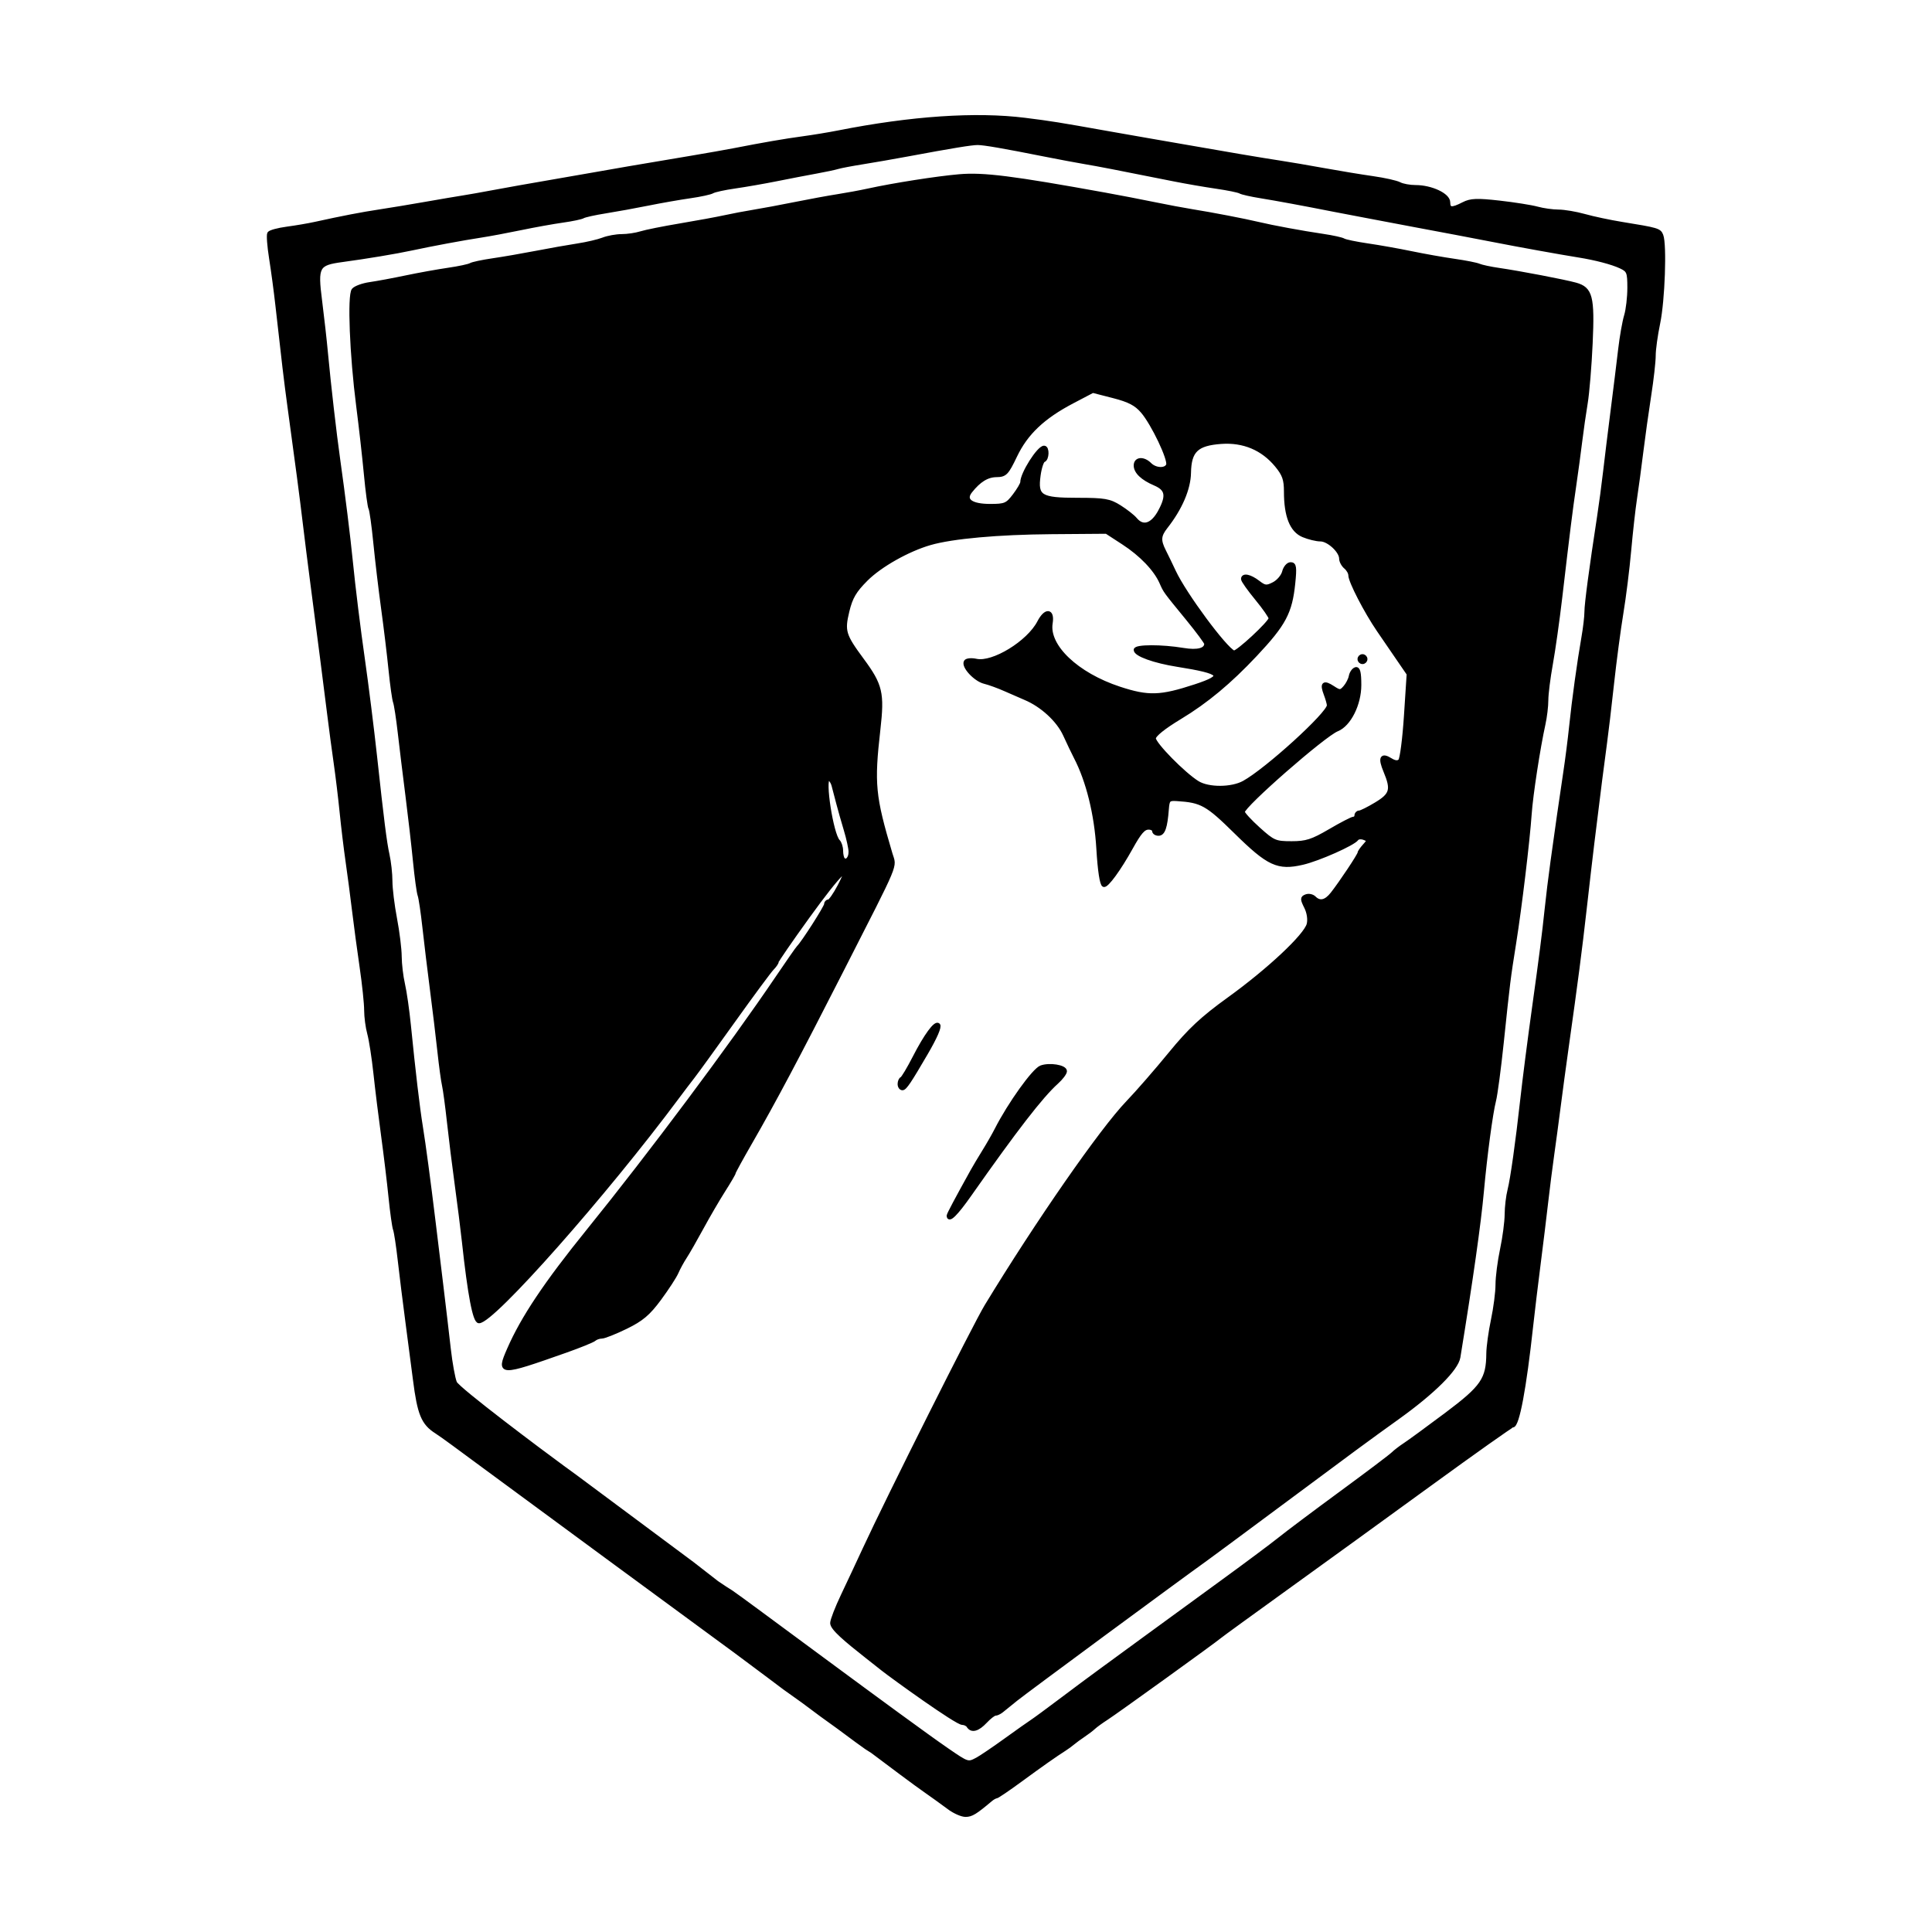 <?xml version="1.0" encoding="UTF-8" standalone="no"?>
<!-- Created with Inkscape (http://www.inkscape.org/) -->

<svg
   xmlns:dc="http://purl.org/dc/elements/1.1/"
   xmlns:cc="http://creativecommons.org/ns#"
   xmlns:rdf="http://www.w3.org/1999/02/22-rdf-syntax-ns#"
   xmlns:svg="http://www.w3.org/2000/svg"
   xmlns="http://www.w3.org/2000/svg"
   xmlns:sodipodi="http://sodipodi.sourceforge.net/DTD/sodipodi-0.dtd"
   xmlns:inkscape="http://www.inkscape.org/namespaces/inkscape"
   width="512"
   height="512"
   viewBox="0 0 512 512"
   id="svg2"
   version="1.1"
   inkscape:version="0.48.5 r10040"
   sodipodi:docname="steam_icon_222880.svg">
  <defs
     id="defs4" />
  <sodipodi:namedview
     id="base"
     pagecolor="#ffffff"
     bordercolor="#666666"
     borderopacity="1.0"
     inkscape:pageopacity="0.0"
     inkscape:pageshadow="2"
     inkscape:zoom="1.7207031"
     inkscape:cx="214.32679"
     inkscape:cy="338.16027"
     inkscape:document-units="px"
     inkscape:current-layer="layer1"
     showgrid="false"
     units="px"
     inkscape:window-width="1920"
     inkscape:window-height="1007"
     inkscape:window-x="0"
     inkscape:window-y="31"
     inkscape:window-maximized="1" />
  <g
     inkscape:label="Capa 1"
     inkscape:groupmode="layer"
     id="layer1"
     transform="translate(0,-540.362)">
    <path
       style="fill:#000000;stroke:#000000;stroke-opacity:1;fill-opacity:1"
       d="m 251.654,1019.534 c -5.516,-4.071 -6.733,-4.727 -12.87,-9.328 l -7.574,-5.677 -1.633,-1.042 -2.583,-1.855 -4.867,-3.603 -4.469,-3.223 -4.875,-3.63 -4.875,-3.477 -4.16,-3.127 -8.532,-6.366 -33.623,-24.697 -35.196,-25.909 c -4.217,-3.104 -9.005,-6.688 -10.759,-7.805 -3.535,-2.252 -4.546,-4.7 -5.702,-13.813 -0.368,-2.905 -1.253,-9.669 -1.965,-15.032 -0.712,-5.363 -1.645,-12.858 -2.073,-16.657 -0.428,-3.799 -0.985,-7.455 -1.239,-8.125 -0.254,-0.67 -0.792,-4.51 -1.197,-8.532 -0.405,-4.022 -1.287,-11.335 -1.959,-16.251 -0.672,-4.916 -1.591,-12.363 -2.04,-16.549 -0.45,-4.186 -1.187,-8.94 -1.638,-10.563 -0.451,-1.623 -0.821,-4.414 -0.822,-6.202 -8.6e-4,-1.788 -0.537,-6.907 -1.192,-11.376 -0.654,-4.469 -1.563,-11.233 -2.019,-15.032 -0.456,-3.799 -1.226,-9.649 -1.71,-13.001 -0.484,-3.352 -1.191,-9.202 -1.57,-13.001 -0.38,-3.799 -1.086,-9.649 -1.569,-13.001 -0.484,-3.352 -1.264,-9.202 -1.734,-13.001 -0.93,-7.511 -2.598,-20.482 -4.441,-34.533 -0.645,-4.916 -1.564,-12.229 -2.043,-16.251 -0.816,-6.855 -1.954,-15.509 -4.061,-30.877 -0.85,-6.199 -1.585,-12.373 -3.193,-26.814 -0.398,-3.575 -1.145,-9.143 -1.659,-12.372 -0.515,-3.23 -0.734,-6.198 -0.488,-6.596 0.246,-0.398 2.367,-0.979 4.713,-1.29 2.346,-0.311 5.736,-0.891 7.534,-1.288 7.027,-1.553 12.41,-2.591 17.082,-3.292 2.681,-0.402 8.166,-1.311 12.188,-2.019 4.022,-0.708 8.41,-1.453 9.751,-1.656 1.341,-0.203 5.18,-0.884 8.532,-1.513 3.352,-0.629 9.568,-1.734 13.813,-2.455 4.246,-0.721 9.547,-1.644 11.782,-2.051 4.246,-0.773 13.34,-2.328 26.408,-4.515 4.246,-0.711 9.365,-1.614 11.376,-2.007 7.755,-1.517 13.593,-2.524 18.282,-3.155 2.681,-0.361 6.886,-1.054 9.344,-1.54 19.353,-3.829 36.461,-4.987 49.523,-3.351 6.903,0.865 8.732,1.158 21.981,3.522 3.799,0.678 8.186,1.447 9.751,1.71 1.564,0.263 5.769,0.993 9.344,1.623 11.671,2.056 21.852,3.778 26.408,4.465 2.458,0.371 7.76,1.274 11.782,2.007 4.022,0.733 9.827,1.689 12.899,2.125 3.072,0.436 6.248,1.147 7.056,1.579 0.809,0.433 2.729,0.787 4.268,0.787 4.149,0 8.684,2.127 8.684,4.074 0,1.924 0.919,2.021 4.012,0.422 1.894,-0.979 3.594,-1.048 9.507,-0.381 3.96,0.446 8.48,1.164 10.045,1.594 1.564,0.431 4.092,0.785 5.616,0.787 1.525,0.003 4.633,0.528 6.907,1.167 2.274,0.639 6.694,1.578 9.822,2.086 9.563,1.553 10.004,1.682 10.559,3.098 0.951,2.428 0.431,17.224 -0.816,23.201 -0.665,3.189 -1.204,7.077 -1.197,8.641 0.007,1.564 -0.529,6.318 -1.191,10.563 -0.662,4.246 -1.608,11.01 -2.102,15.032 -0.494,4.022 -1.239,9.541 -1.656,12.265 -0.416,2.724 -1.112,8.939 -1.547,13.813 -0.434,4.874 -1.366,12.335 -2.069,16.581 -0.704,4.246 -1.817,12.655 -2.474,18.688 -0.657,6.033 -1.501,13.163 -1.874,15.845 -0.642,4.605 -1.646,12.526 -3.348,26.408 -0.411,3.352 -1.324,11.213 -2.03,17.47 -1.24,10.994 -2.277,18.957 -4.815,36.971 -0.661,4.692 -1.599,11.64 -2.084,15.438 -0.485,3.799 -1.255,9.537 -1.711,12.751 -0.457,3.214 -1.175,8.882 -1.598,12.594 -0.422,3.712 -1.33,11.138 -2.017,16.5 -0.687,5.363 -1.568,12.676 -1.957,16.251 -1.808,16.595 -3.647,26.408 -4.95,26.408 -0.321,0 -10.226,7.015 -22.012,15.589 -11.786,8.574 -28.924,20.989 -38.086,27.588 -9.161,6.599 -17.04,12.327 -17.508,12.728 -1.471,1.26 -27.469,19.999 -30.026,21.643 -1.341,0.862 -2.85,1.957 -3.354,2.433 -0.504,0.477 -1.737,1.415 -2.74,2.085 -1.003,0.67 -2.252,1.585 -2.775,2.031 -0.523,0.447 -1.524,1.178 -2.224,1.625 -2.533,1.616 -6.081,4.111 -11.818,8.312 -3.216,2.355 -6.065,4.282 -6.332,4.282 -0.266,0 -0.925,0.372 -1.465,0.828 -4.037,3.405 -5.091,4.048 -6.636,4.048 -0.962,0 -2.864,-0.823 -4.226,-1.828 z m 7.293,-12.926 c 0.976,-0.518 4.354,-2.803 7.506,-5.078 3.152,-2.275 6.303,-4.503 7.001,-4.95 0.698,-0.447 4.152,-2.985 7.675,-5.64 3.523,-2.655 8.234,-6.158 10.469,-7.784 2.235,-1.626 7.536,-5.502 11.782,-8.614 4.246,-3.112 13.204,-9.645 19.907,-14.519 6.703,-4.874 13.834,-10.189 15.845,-11.811 2.011,-1.623 9.324,-7.109 16.251,-12.191 6.927,-5.083 13.103,-9.741 13.724,-10.352 0.621,-0.611 2.072,-1.725 3.224,-2.476 1.152,-0.751 6.097,-4.367 10.989,-8.034 9.572,-7.177 11.012,-9.269 11.067,-16.083 0.015,-1.788 0.568,-5.81 1.231,-8.938 0.663,-3.128 1.205,-7.333 1.205,-9.345 0,-2.011 0.542,-6.216 1.205,-9.345 0.663,-3.128 1.211,-7.29 1.219,-9.25 0.008,-1.959 0.354,-4.884 0.77,-6.5 0.73,-2.837 2.118,-12.696 3.332,-23.658 0.617,-5.575 2.003,-16.367 3.235,-25.189 1.733,-12.415 2.635,-19.469 3.222,-25.189 0.344,-3.352 1.06,-9.202 1.593,-13.001 0.532,-3.799 1.302,-9.283 1.709,-12.188 0.408,-2.905 1.158,-8.024 1.668,-11.376 0.51,-3.352 1.21,-8.836 1.557,-12.188 0.732,-7.075 2.123,-17.153 3.259,-23.613 0.437,-2.485 0.795,-5.543 0.795,-6.796 0,-2.112 1.251,-11.512 3.361,-25.251 0.48,-3.128 1.189,-8.43 1.574,-11.782 0.385,-3.352 1.284,-10.665 1.998,-16.251 0.713,-5.586 1.616,-12.899 2.006,-16.251 0.39,-3.352 1.098,-7.371 1.573,-8.933 0.475,-1.561 0.864,-4.885 0.864,-7.386 0,-4.163 -0.189,-4.636 -2.234,-5.603 -2.249,-1.063 -6.656,-2.224 -11.172,-2.942 -4.686,-0.746 -16.301,-2.843 -22.345,-4.035 -3.352,-0.661 -7.922,-1.537 -10.157,-1.947 -2.234,-0.41 -7.171,-1.337 -10.969,-2.06 -3.799,-0.723 -9.649,-1.831 -13.001,-2.463 -3.352,-0.631 -7.191,-1.365 -8.532,-1.63 -7.816,-1.546 -15.199,-2.912 -19.269,-3.565 -2.554,-0.41 -4.998,-0.964 -5.433,-1.233 -0.434,-0.268 -3.281,-0.85 -6.326,-1.292 -3.045,-0.442 -8.096,-1.315 -11.225,-1.94 -15.813,-3.156 -19.83,-3.935 -23.564,-4.566 -2.234,-0.378 -6.988,-1.269 -10.563,-1.98 -11.096,-2.207 -16.188,-3.088 -17.876,-3.093 -1.632,-0.004 -6.623,0.812 -18.688,3.057 -3.575,0.665 -8.877,1.588 -11.782,2.051 -2.905,0.463 -5.886,1.029 -6.625,1.259 -0.739,0.23 -3.298,0.773 -5.688,1.206 -2.389,0.433 -7.087,1.338 -10.439,2.011 -3.352,0.672 -8.351,1.545 -11.11,1.939 -2.759,0.394 -5.438,0.977 -5.953,1.296 -0.516,0.319 -3.195,0.902 -5.953,1.296 -2.759,0.394 -7.758,1.27 -11.11,1.947 -3.352,0.677 -8.422,1.599 -11.266,2.051 -2.845,0.451 -5.532,1.043 -5.972,1.315 -0.44,0.272 -2.866,0.784 -5.391,1.138 -2.525,0.354 -7.516,1.252 -11.091,1.997 -3.575,0.744 -8.329,1.633 -10.563,1.973 -4.707,0.718 -12.986,2.257 -18.369,3.414 -4.194,0.902 -11.973,2.198 -18.414,3.068 -6.589,0.891 -6.992,1.633 -5.826,10.733 0.538,4.198 1.249,10.557 1.58,14.133 0.752,8.115 2.246,21.087 3.228,28.033 1.292,9.14 2.701,20.493 3.327,26.814 0.68,6.867 2.065,18.114 3.201,26.001 0.929,6.45 2.484,18.871 3.256,26.001 1.789,16.534 2.57,22.704 3.269,25.81 0.428,1.906 0.779,5.073 0.779,7.038 0,1.965 0.548,6.439 1.219,9.942 0.67,3.503 1.228,8.014 1.239,10.025 0.011,2.011 0.401,5.302 0.866,7.313 0.466,2.011 1.175,6.947 1.576,10.969 1.228,12.308 2.337,21.704 3.163,26.814 0.781,4.83 2.037,14.211 3.372,25.189 0.381,3.128 1.27,10.441 1.976,16.251 0.706,5.81 1.633,13.671 2.06,17.47 0.427,3.799 1.159,7.821 1.626,8.938 0.706,1.687 23.375,18.668 28.561,22.444 l 3.347,2.438 31.03,23.085 6.45,5.016 2.176,1.458 1.675,1.064 c 2.178,1.383 46.221,34.281 57.139,41.791 5.514,3.792 5.551,3.804 7.976,2.519 z m -2.288,-8.809 c -0.276,-0.447 -0.998,-0.812 -1.604,-0.812 -1.551,0 -18.415,-12.172 -21.147,-14.328 l -4.239,-3.345 c -5.436,-4.29 -9.168,-7.384 -9.168,-8.827 0,-0.749 1.28,-4.051 2.844,-7.338 1.564,-3.287 4.153,-8.81 5.753,-12.273 6.231,-13.488 29.249,-59.39 32.291,-64.394 13.508,-22.221 30.528,-46.722 37.484,-53.96 2.538,-2.64 7.582,-8.431 11.21,-12.868 5.175,-6.329 8.533,-9.464 15.588,-14.554 10.578,-7.631 20.362,-16.808 21.114,-19.805 0.32,-1.274 0.05,-3.092 -0.674,-4.544 -1.073,-2.15 -1.07,-2.473 0.024,-2.893 0.677,-0.26 1.646,-0.059 2.152,0.448 1.452,1.452 3.075,1.086 4.775,-1.075 2.311,-2.938 7.196,-10.282 7.196,-10.819 0,-0.255 0.598,-1.125 1.329,-1.933 1.233,-1.363 1.227,-1.508 -0.082,-2.011 -0.776,-0.298 -1.649,-0.209 -1.939,0.197 -0.937,1.313 -10.128,5.392 -14.372,6.378 -6.532,1.518 -9.021,0.367 -17.702,-8.184 -7.584,-7.471 -9.047,-8.288 -15.581,-8.699 -2.237,-0.141 -2.456,0.081 -2.657,2.69 -0.365,4.738 -0.971,6.5 -2.234,6.5 -0.662,0 -1.203,-0.366 -1.203,-0.813 0,-0.447 -0.643,-0.813 -1.43,-0.813 -1.327,0 -2.349,1.164 -4.637,5.282 -3.154,5.678 -6.439,10.187 -7.23,9.925 -0.574,-0.19 -1.134,-3.863 -1.479,-9.698 -0.537,-9.075 -2.731,-17.954 -5.981,-24.197 -0.582,-1.117 -1.865,-3.801 -2.853,-5.964 -1.763,-3.862 -6.063,-7.822 -10.518,-9.687 -1.117,-0.468 -3.494,-1.504 -5.282,-2.303 -1.788,-0.799 -4.261,-1.697 -5.498,-1.997 -2.447,-0.594 -5.737,-4.151 -4.977,-5.381 0.26,-0.421 1.508,-0.537 2.774,-0.259 4.426,0.972 13.869,-4.804 16.652,-10.187 1.748,-3.381 3.672,-3.219 3.107,0.262 -0.988,6.091 6.891,13.58 18.195,17.296 7.648,2.514 10.854,2.413 20.124,-0.632 8.102,-2.661 7.216,-3.705 -4.753,-5.604 -6.145,-0.975 -11.092,-2.756 -11.092,-3.994 0,-0.958 6.921,-0.973 12.594,-0.028 3.856,0.643 6.094,0.051 6.094,-1.612 0,-0.352 -2.197,-3.323 -4.882,-6.604 -6.164,-7.53 -5.928,-7.206 -7.008,-9.643 -1.532,-3.456 -5.3,-7.39 -10.02,-10.46 l -4.497,-2.925 -14.602,0.111 c -14.113,0.107 -26.217,1.198 -32.119,2.895 -5.87,1.687 -13.241,5.844 -16.961,9.564 -3.052,3.052 -4.075,4.797 -4.949,8.437 -1.273,5.305 -0.952,6.37 3.905,12.945 4.922,6.665 5.413,8.756 4.319,18.383 -1.649,14.498 -1.342,17.659 3.2,32.981 1.124,3.793 2.272,1.051 -12.925,30.877 -11.717,22.996 -18,34.828 -24.263,45.698 -2.38,4.13 -4.327,7.688 -4.327,7.907 0,0.219 -1.228,2.324 -2.728,4.679 -1.5,2.355 -4.116,6.841 -5.813,9.969 -1.697,3.128 -3.686,6.602 -4.421,7.719 -0.735,1.117 -1.732,2.945 -2.214,4.063 -0.483,1.117 -2.531,4.269 -4.552,7.003 -2.933,3.969 -4.728,5.485 -8.898,7.516 -2.873,1.399 -5.761,2.544 -6.418,2.544 -0.657,0 -1.543,0.306 -1.967,0.68 -0.425,0.374 -3.88,1.777 -7.679,3.117 -17.478,6.166 -17.824,6.156 -14.959,-0.424 3.635,-8.349 9.794,-17.56 21,-31.406 16.447,-20.322 37.893,-49.026 50.082,-67.035 2.874,-4.246 5.422,-7.902 5.662,-8.125 1.143,-1.062 7.282,-10.643 7.282,-11.366 0,-0.452 0.327,-0.822 0.727,-0.822 0.4,0 1.677,-1.816 2.837,-4.035 3.766,-7.202 0.151,-3.688 -8.409,8.174 -4.486,6.216 -8.156,11.545 -8.156,11.842 0,0.297 -0.568,1.119 -1.261,1.827 -0.694,0.708 -5.31,6.954 -10.259,13.881 -4.949,6.927 -9.774,13.588 -10.724,14.802 -0.95,1.214 -2.754,3.591 -4.011,5.282 -19.22,25.86 -49.024,59.545 -52.686,59.545 -1.157,0 -2.494,-7.016 -4.026,-21.126 -0.364,-3.352 -1.215,-10.116 -1.891,-15.032 -0.676,-4.916 -1.608,-12.412 -2.071,-16.657 -0.463,-4.246 -1.054,-8.633 -1.314,-9.751 -0.26,-1.117 -0.808,-5.139 -1.218,-8.938 -0.409,-3.799 -1.29,-11.112 -1.957,-16.251 -0.667,-5.139 -1.574,-12.635 -2.017,-16.657 -0.442,-4.022 -1.014,-7.86 -1.27,-8.53 -0.256,-0.669 -0.808,-4.691 -1.226,-8.938 -0.418,-4.247 -1.32,-12.109 -2.005,-17.472 -0.685,-5.363 -1.6,-12.858 -2.033,-16.657 -0.433,-3.799 -0.995,-7.455 -1.249,-8.125 -0.253,-0.67 -0.792,-4.51 -1.197,-8.532 -0.405,-4.022 -1.289,-11.335 -1.964,-16.251 -0.675,-4.916 -1.603,-12.727 -2.061,-17.359 -0.458,-4.631 -1.033,-8.744 -1.277,-9.138 -0.244,-0.395 -0.795,-4.467 -1.224,-9.049 -0.429,-4.582 -1.346,-12.719 -2.038,-18.082 -1.746,-13.542 -2.376,-29.401 -1.223,-30.791 0.5,-0.603 2.458,-1.317 4.35,-1.588 1.892,-0.27 6.183,-1.068 9.534,-1.772 3.352,-0.704 8.394,-1.614 11.206,-2.023 2.811,-0.408 5.49,-0.977 5.953,-1.263 0.463,-0.286 3.099,-0.849 5.858,-1.25 2.759,-0.401 7.941,-1.296 11.516,-1.988 3.575,-0.692 8.511,-1.566 10.969,-1.941 2.458,-0.375 5.498,-1.087 6.756,-1.581 1.258,-0.494 3.489,-0.899 4.957,-0.899 1.468,0 3.73,-0.334 5.025,-0.741 1.296,-0.408 6.012,-1.354 10.481,-2.103 4.469,-0.749 9.771,-1.725 11.782,-2.168 2.011,-0.443 5.485,-1.101 7.719,-1.462 2.235,-0.361 7.171,-1.282 10.969,-2.047 3.799,-0.765 8.845,-1.691 11.214,-2.058 2.369,-0.367 6.025,-1.044 8.125,-1.504 6.676,-1.464 18.252,-3.279 24.132,-3.783 6.409,-0.55 13.973,0.403 38.596,4.859 3.799,0.688 9.649,1.815 13.001,2.506 3.352,0.691 7.922,1.548 10.157,1.906 5.205,0.833 13.817,2.49 17.47,3.362 3.841,0.917 11.596,2.349 17.185,3.173 2.525,0.373 4.97,0.911 5.433,1.198 0.463,0.286 3.333,0.882 6.378,1.325 3.045,0.442 8.279,1.373 11.631,2.069 3.352,0.695 8.471,1.602 11.376,2.016 2.905,0.413 5.83,0.993 6.5,1.287 0.67,0.295 3.047,0.802 5.282,1.126 5.527,0.803 17.328,3.061 20.314,3.887 4.037,1.117 4.588,3.248 4.028,15.593 -0.273,6.033 -0.863,13.163 -1.31,15.845 -0.447,2.681 -1.103,7.252 -1.456,10.157 -0.354,2.905 -1.071,8.207 -1.594,11.782 -0.991,6.773 -1.563,11.346 -3.709,29.658 -0.707,6.033 -1.824,13.943 -2.482,17.577 -0.658,3.634 -1.196,7.925 -1.196,9.536 0,1.611 -0.345,4.488 -0.767,6.393 -1.369,6.184 -3.301,18.782 -3.645,23.779 -0.491,7.123 -2.611,24.773 -4.099,34.127 -1.529,9.617 -1.599,10.171 -3.298,26.408 -0.725,6.927 -1.649,13.874 -2.052,15.438 -0.846,3.277 -2.352,14.534 -3.206,23.97 -0.775,8.565 -2.866,23.316 -6.239,44.019 -0.509,3.126 -6.671,9.253 -16.101,16.013 -7.996,5.731 -11.452,8.275 -32.138,23.66 -9.013,6.703 -17.41,12.919 -18.659,13.813 -7.832,5.605 -48.022,35.255 -50.365,37.157 -1.564,1.27 -3.286,2.661 -3.825,3.093 -0.54,0.431 -1.299,0.784 -1.687,0.784 -0.388,0 -1.564,0.914 -2.614,2.031 -2.007,2.136 -3.629,2.579 -4.469,1.219 z m -31.283,-231.673 c 0,-0.895 -0.57,-3.525 -1.267,-5.843 -0.697,-2.318 -1.598,-5.495 -2.003,-7.059 -0.405,-1.564 -0.956,-3.667 -1.225,-4.672 -0.269,-1.006 -0.866,-1.828 -1.326,-1.828 -1.485,0 0.82,14.825 2.578,16.583 0.443,0.443 0.805,1.585 0.805,2.539 0,0.953 0.234,1.967 0.52,2.253 0.857,0.857 1.918,-0.234 1.918,-1.972 z m 127.063,-5.589 c 3.059,-1.788 5.887,-3.25 6.284,-3.25 0.397,0 0.722,-0.366 0.722,-0.813 0,-0.447 0.351,-0.813 0.779,-0.813 0.429,0 2.44,-1.003 4.469,-2.229 4.106,-2.48 4.476,-3.815 2.423,-8.729 -1.459,-3.492 -1.002,-4.46 1.399,-2.961 1.133,0.708 1.952,0.783 2.504,0.232 0.451,-0.451 1.145,-5.813 1.542,-11.915 l 0.722,-11.095 -2.601,-3.793 c -1.43,-2.086 -3.852,-5.621 -5.381,-7.856 -3.333,-4.871 -7.482,-12.913 -7.482,-14.503 0,-0.628 -0.548,-1.598 -1.219,-2.154 -0.67,-0.556 -1.219,-1.583 -1.219,-2.282 0,-1.968 -3.318,-5.031 -5.449,-5.031 -1.054,0 -3.111,-0.499 -4.572,-1.11 -3.086,-1.289 -4.604,-5.114 -4.604,-11.597 0,-3.23 -0.462,-4.547 -2.437,-6.942 -3.696,-4.484 -8.768,-6.619 -14.704,-6.189 -6.496,0.47 -8.385,2.287 -8.49,8.168 -0.075,4.236 -2.305,9.426 -6.148,14.312 -1.823,2.318 -1.91,3.592 -0.441,6.484 0.602,1.186 1.779,3.619 2.614,5.407 2.779,5.947 13.55,20.499 15.819,21.373 0.823,0.317 9.723,-7.939 9.723,-9.019 0,-0.448 -1.645,-2.812 -3.656,-5.255 -2.011,-2.443 -3.656,-4.765 -3.656,-5.161 0,-1.186 1.902,-0.783 4.033,0.855 1.778,1.366 2.244,1.413 4.171,0.417 1.193,-0.617 2.402,-2.049 2.686,-3.181 0.284,-1.133 1.077,-2.06 1.761,-2.06 1.039,0 1.158,0.835 0.725,5.078 -0.788,7.722 -2.419,10.796 -10.021,18.892 -6.868,7.314 -13.025,12.437 -20.029,16.667 -4.346,2.625 -6.889,4.676 -6.889,5.554 0,1.483 7.861,9.489 11.55,11.764 2.871,1.77 9.039,1.743 12.294,-0.055 6.071,-3.352 22.47,-18.281 22.47,-20.455 0,-0.426 -0.376,-1.764 -0.835,-2.972 -1.075,-2.827 -0.514,-3.323 1.939,-1.715 1.808,1.185 2.066,1.177 3.192,-0.093 0.674,-0.76 1.354,-2.083 1.512,-2.94 0.158,-0.857 0.744,-1.71 1.303,-1.896 0.732,-0.244 1.016,0.934 1.016,4.215 0,5.115 -2.712,10.521 -5.921,11.802 -3.485,1.392 -24.956,20.174 -24.956,21.831 0,0.44 1.868,2.48 4.151,4.533 3.899,3.505 4.43,3.732 8.748,3.732 3.895,0 5.447,-0.497 10.159,-3.25 z m 7.819,-45.502 c 0,-0.447 0.366,-0.813 0.813,-0.813 0.447,0 0.813,0.366 0.813,0.813 0,0.447 -0.366,0.813 -0.813,0.813 -0.447,0 -0.813,-0.366 -0.813,-0.813 z m -52.793,-39.283 c 2.147,-4.048 1.797,-5.824 -1.421,-7.196 -3.278,-1.398 -5.101,-3.127 -5.101,-4.837 0,-1.808 2.089,-1.964 3.773,-0.28 1.503,1.503 4.261,1.59 4.813,0.152 0.553,-1.441 -3.963,-10.935 -6.748,-14.187 -1.716,-2.003 -3.532,-2.951 -7.714,-4.025 l -5.47,-1.405 -5.389,2.826 c -7.782,4.08 -12.269,8.332 -15.142,14.347 -2.231,4.67 -2.684,5.138 -4.991,5.163 -2.464,0.026 -4.609,1.347 -6.903,4.25 -1.86,2.353 0.175,3.848 5.236,3.848 3.953,0 4.508,-0.235 6.401,-2.717 1.14,-1.495 2.073,-3.084 2.073,-3.532 0,-2.278 4.373,-9.189 5.814,-9.189 0.964,0 0.861,3.056 -0.115,3.386 -0.441,0.149 -1.03,1.941 -1.309,3.982 -0.78,5.704 0.406,6.445 10.31,6.445 7.099,0 8.454,0.234 11.126,1.921 1.674,1.056 3.539,2.519 4.146,3.25 2.051,2.472 4.582,1.629 6.614,-2.202 z m -56.088,186.778 c 0,-0.336 2.193,-4.465 6.268,-11.8 0.621,-1.117 2.036,-3.494 3.146,-5.282 1.11,-1.788 2.575,-4.347 3.257,-5.688 3.47,-6.824 9.927,-15.84 11.855,-16.554 2.214,-0.819 6.35,-0.15 6.35,1.027 0,0.52 -1.006,1.85 -2.235,2.955 -4.066,3.656 -10.851,12.426 -23.082,29.839 -3.537,5.036 -5.56,7.038 -5.56,5.503 z m -13.001,-34.89 c 0,-0.633 0.274,-1.273 0.609,-1.422 0.335,-0.149 1.83,-2.648 3.321,-5.552 3.025,-5.892 5.609,-9.42 6.353,-8.676 0.449,0.449 -0.736,3.188 -3.233,7.474 -4.391,7.536 -5.595,9.328 -6.272,9.328 -0.428,0 -0.778,-0.518 -0.778,-1.151 z"
       id="path4714"
       inkscape:connector-curvature="0"
       sodipodi:nodetypes="csccccccccccssssscsssscssssssssssssssssssssssssssssssscssssscsssscssssssssssssssssssscccccsssscccccsssssssssssscsssssssssssssssssssssssscsssscsssssscsssssssssssssssssscssssssssccccssccssssssssssssscsssccssssssssssssssscsssssssssssscsssssssssssssssssssssssssssssssssssssssssssscssssssssssssssssssssssssssssscsssssssssssssssssssssssccsccssssssssscsssssssscsssssssssscssssssssssssssssssssssssssssccsssssssssssscsssssssssssssssssssssssscscsss" />
  </g>
</svg>
